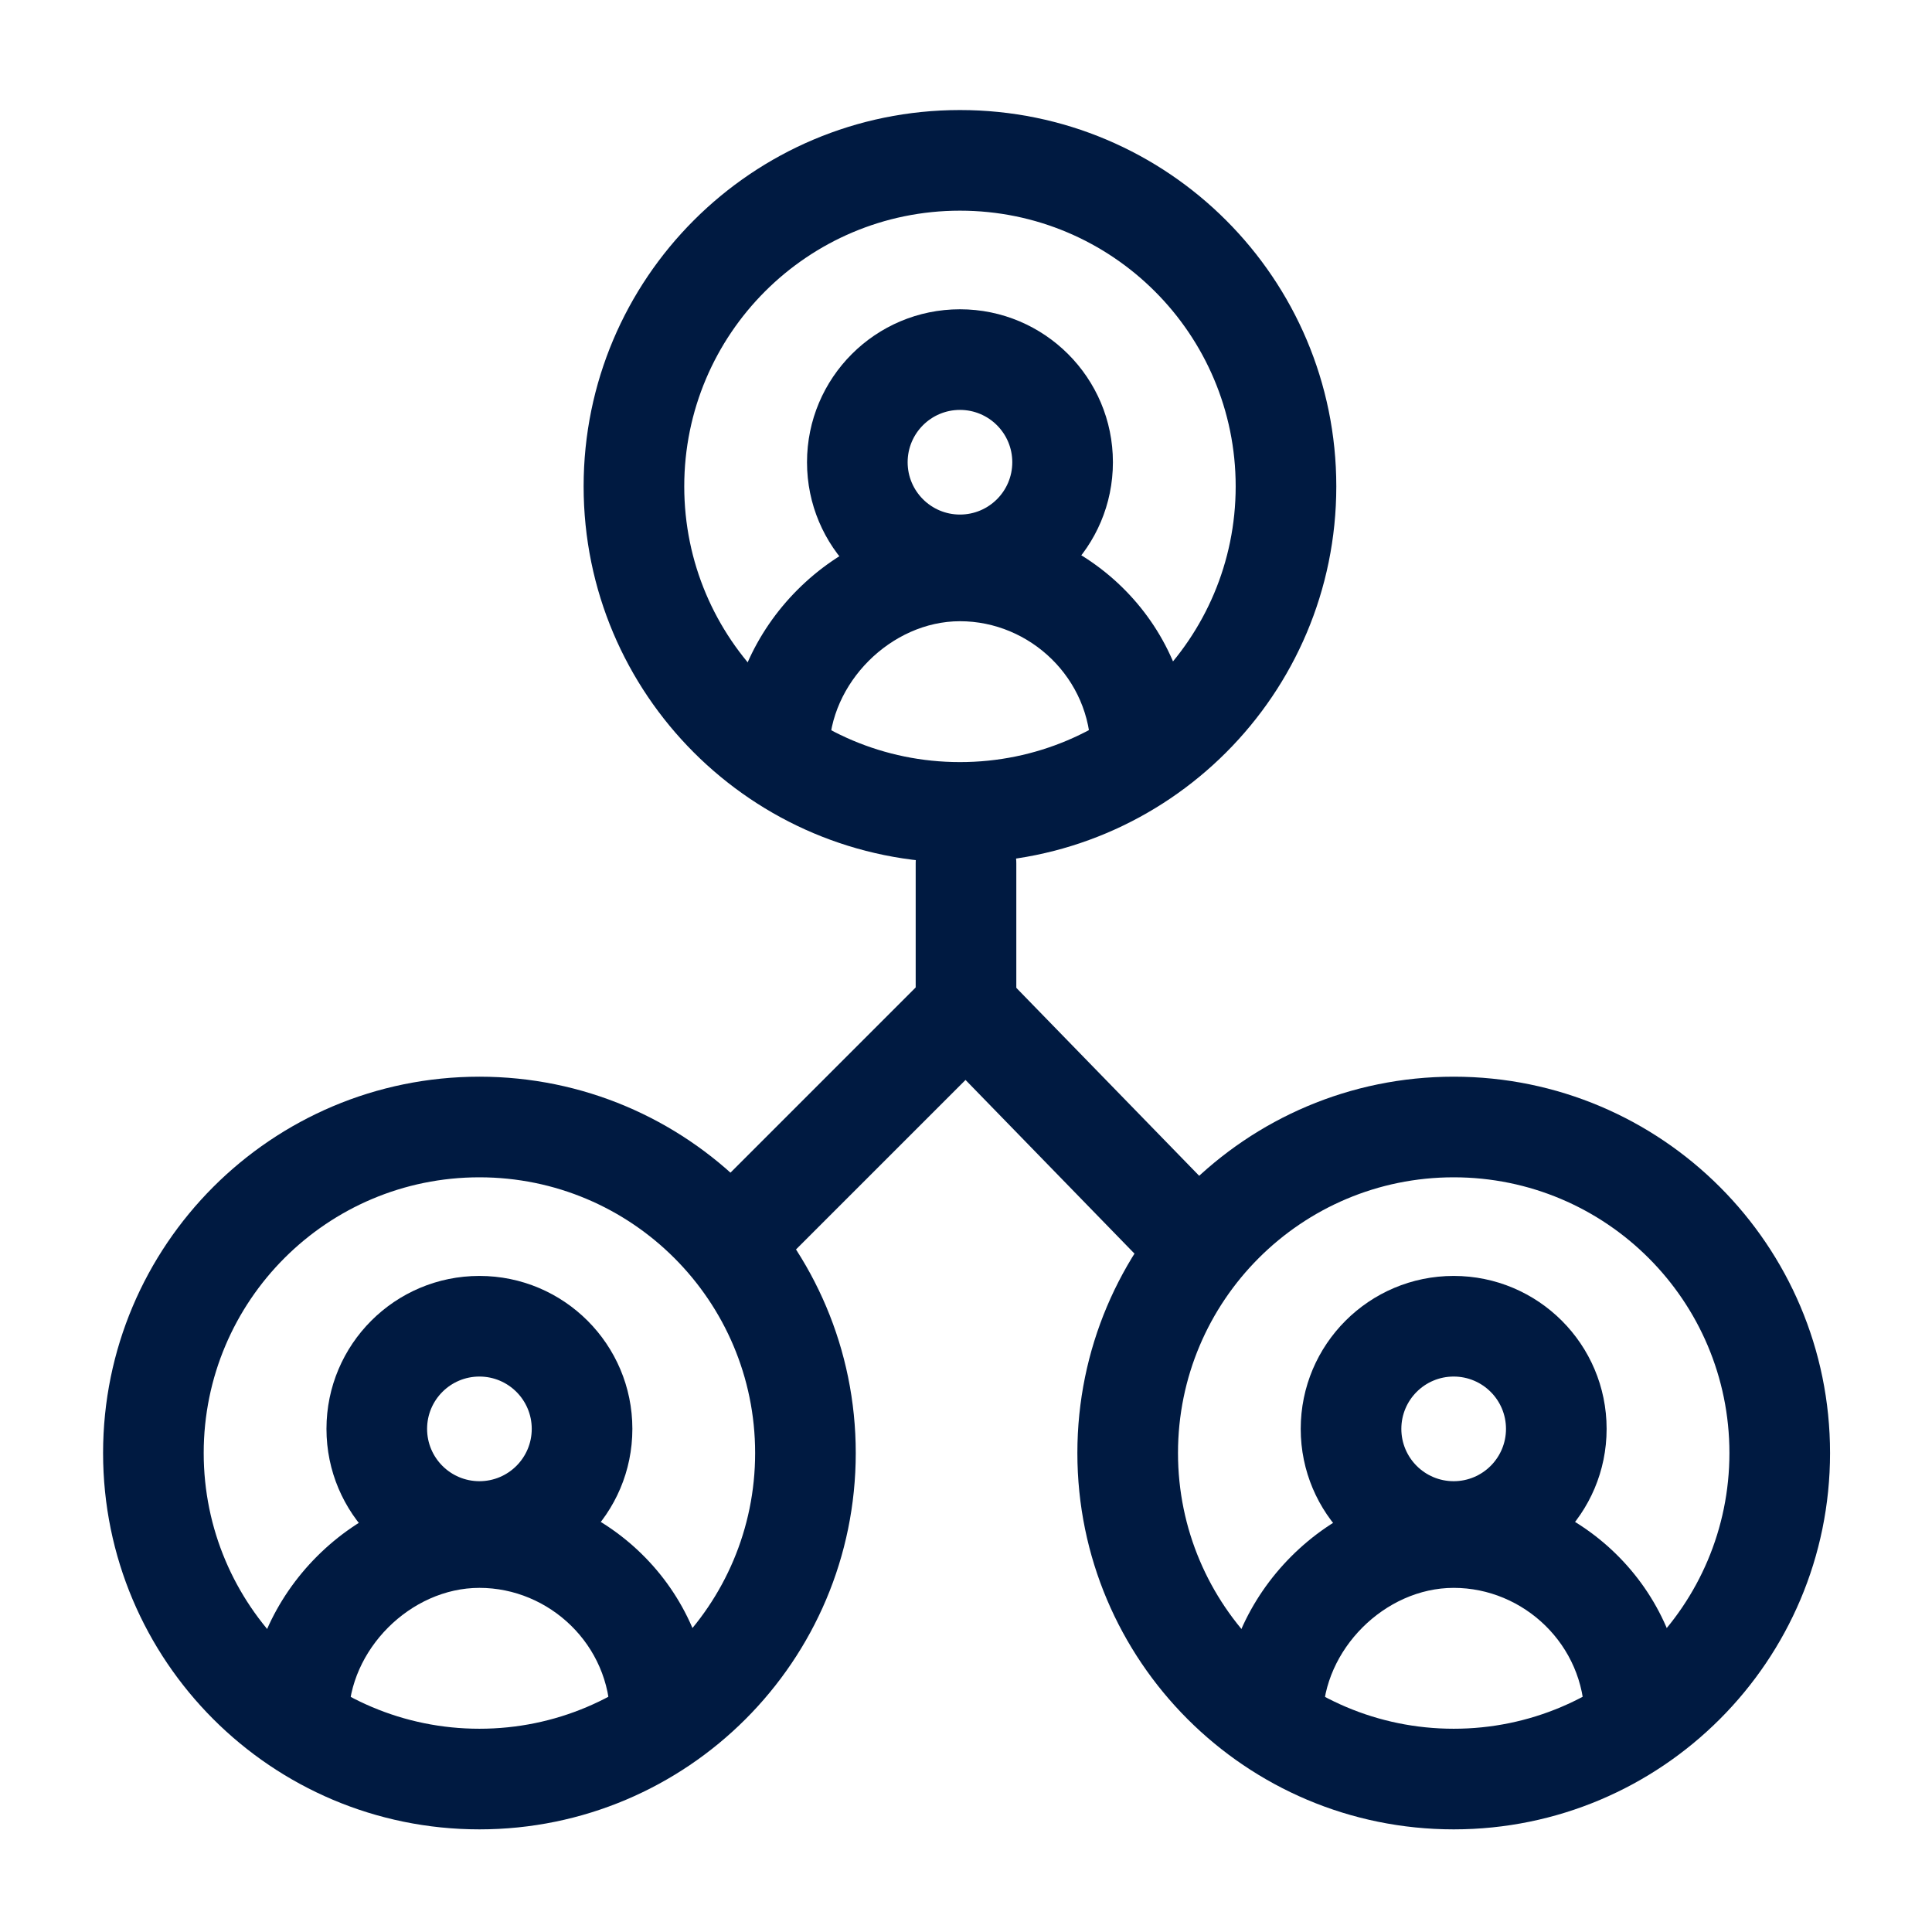 <svg width="48" height="48" viewBox="0 0 48 48" fill="none" xmlns="http://www.w3.org/2000/svg">
<mask id="mask0_674_3334" style="mask-type:alpha" maskUnits="userSpaceOnUse" x="0" y="0" width="48" height="48">
<path d="M48 0H0V48H48V0Z" fill="white"/>
</mask>
<g mask="url(#mask0_674_3334)">
<path fill-rule="evenodd" clip-rule="evenodd" d="M18.1 18.684C18.1 15.594 20.76 12.934 23.85 12.934C26.913 12.934 29.6 15.417 29.6 18.684C29.6 19.375 29.041 19.934 28.35 19.934C27.66 19.934 27.1 19.375 27.1 18.684C27.1 16.852 25.587 15.434 23.85 15.434C22.14 15.434 20.6 16.975 20.6 18.684C20.6 19.375 20.041 19.934 19.35 19.934C18.66 19.934 18.1 19.375 18.1 18.684Z" fill="#001A41"/>
<path fill-rule="evenodd" clip-rule="evenodd" d="M23.85 5.234C20.067 5.234 17 8.301 17 12.084C17 15.867 20.067 18.934 23.85 18.934C27.633 18.934 30.7 15.867 30.7 12.084C30.7 8.301 27.633 5.234 23.85 5.234ZM14.5 12.084C14.5 6.921 18.686 2.734 23.85 2.734C29.014 2.734 33.2 6.921 33.2 12.084C33.2 17.248 29.014 21.434 23.85 21.434C18.686 21.434 14.5 17.248 14.5 12.084Z" fill="#001A41"/>
<path fill-rule="evenodd" clip-rule="evenodd" d="M23.85 10.184C23.132 10.184 22.55 10.766 22.55 11.484C22.55 12.202 23.132 12.784 23.85 12.784C24.568 12.784 25.15 12.202 25.15 11.484C25.15 10.766 24.568 10.184 23.85 10.184ZM20.05 11.484C20.05 9.386 21.751 7.684 23.85 7.684C25.948 7.684 27.65 9.386 27.65 11.484C27.65 13.583 25.948 15.284 23.85 15.284C21.751 15.284 20.05 13.583 20.05 11.484Z" fill="#001A41"/>
<path fill-rule="evenodd" clip-rule="evenodd" d="M30.367 42.7C30.367 39.61 33.026 36.95 36.117 36.95C39.18 36.95 41.867 39.433 41.867 42.7C41.867 43.39 41.307 43.95 40.617 43.95C39.926 43.95 39.367 43.39 39.367 42.7C39.367 40.867 37.854 39.45 36.117 39.45C34.407 39.45 32.867 40.99 32.867 42.7C32.867 43.39 32.307 43.95 31.617 43.95C30.926 43.95 30.367 43.39 30.367 42.7Z" fill="#001A41"/>
<path fill-rule="evenodd" clip-rule="evenodd" d="M36.117 29.25C32.334 29.25 29.267 32.317 29.267 36.1C29.267 39.883 32.334 42.95 36.117 42.95C39.9 42.95 42.967 39.883 42.967 36.1C42.967 32.317 39.9 29.25 36.117 29.25ZM26.767 36.1C26.767 30.936 30.953 26.75 36.117 26.75C41.281 26.75 45.467 30.936 45.467 36.1C45.467 41.264 41.281 45.45 36.117 45.45C30.953 45.45 26.767 41.264 26.767 36.1Z" fill="#001A41"/>
<path fill-rule="evenodd" clip-rule="evenodd" d="M36.116 34.2C35.398 34.2 34.816 34.782 34.816 35.5C34.816 36.218 35.398 36.8 36.116 36.8C36.834 36.8 37.416 36.218 37.416 35.5C37.416 34.782 36.834 34.2 36.116 34.2ZM32.316 35.5C32.316 33.401 34.018 31.7 36.116 31.7C38.215 31.7 39.916 33.401 39.916 35.5C39.916 37.599 38.215 39.3 36.116 39.3C34.018 39.3 32.316 37.599 32.316 35.5Z" fill="#001A41"/>
<path fill-rule="evenodd" clip-rule="evenodd" d="M6.161 42.7C6.161 39.61 8.821 36.95 11.911 36.95C14.974 36.95 17.661 39.433 17.661 42.7C17.661 43.39 17.102 43.95 16.411 43.95C15.721 43.95 15.161 43.39 15.161 42.7C15.161 40.867 13.648 39.45 11.911 39.45C10.201 39.45 8.661 40.99 8.661 42.7C8.661 43.39 8.101 43.95 7.411 43.95C6.721 43.95 6.161 43.39 6.161 42.7Z" fill="#001A41"/>
<path fill-rule="evenodd" clip-rule="evenodd" d="M11.911 29.25C8.128 29.25 5.061 32.317 5.061 36.1C5.061 39.883 8.128 42.95 11.911 42.95C15.694 42.95 18.761 39.883 18.761 36.1C18.761 32.317 15.694 29.25 11.911 29.25ZM2.561 36.1C2.561 30.936 6.747 26.75 11.911 26.75C17.075 26.75 21.261 30.936 21.261 36.1C21.261 41.264 17.075 45.45 11.911 45.45C6.747 45.45 2.561 41.264 2.561 36.1Z" fill="#001A41"/>
<path fill-rule="evenodd" clip-rule="evenodd" d="M11.911 34.2C11.193 34.2 10.611 34.782 10.611 35.5C10.611 36.218 11.193 36.8 11.911 36.8C12.629 36.8 13.211 36.218 13.211 35.5C13.211 34.782 12.629 34.2 11.911 34.2ZM8.111 35.5C8.111 33.401 9.812 31.7 11.911 31.7C14.009 31.7 15.711 33.401 15.711 35.5C15.711 37.599 14.009 39.3 11.911 39.3C9.812 39.3 8.111 37.599 8.111 35.5Z" fill="#001A41"/>
</g>
<mask id="mask1_674_3334" style="mask-type:alpha" maskUnits="userSpaceOnUse" x="0" y="0" width="48" height="48">
<path d="M48 0H0V48H48V0Z" fill="white"/>
</mask>
<g mask="url(#mask1_674_3334)">
<path fill-rule="evenodd" clip-rule="evenodd" d="M24 20.199C24.69 20.199 25.25 20.759 25.25 21.449V25.499C25.25 26.19 24.69 26.749 24 26.749C23.31 26.749 22.75 26.19 22.75 25.499V21.449C22.75 20.759 23.31 20.199 24 20.199Z" fill="#001A41"/>
<path fill-rule="evenodd" clip-rule="evenodd" d="M24.009 23.801C24.343 23.803 24.663 23.939 24.896 24.179L30.296 29.729C30.777 30.224 30.767 31.015 30.272 31.497C29.777 31.978 28.986 31.967 28.504 31.473L23.988 26.831L19.334 31.485C18.846 31.973 18.055 31.973 17.566 31.485C17.078 30.997 17.078 30.205 17.566 29.717L23.116 24.167C23.353 23.93 23.674 23.799 24.009 23.801Z" fill="#001A41"/>
</g>
</svg>
